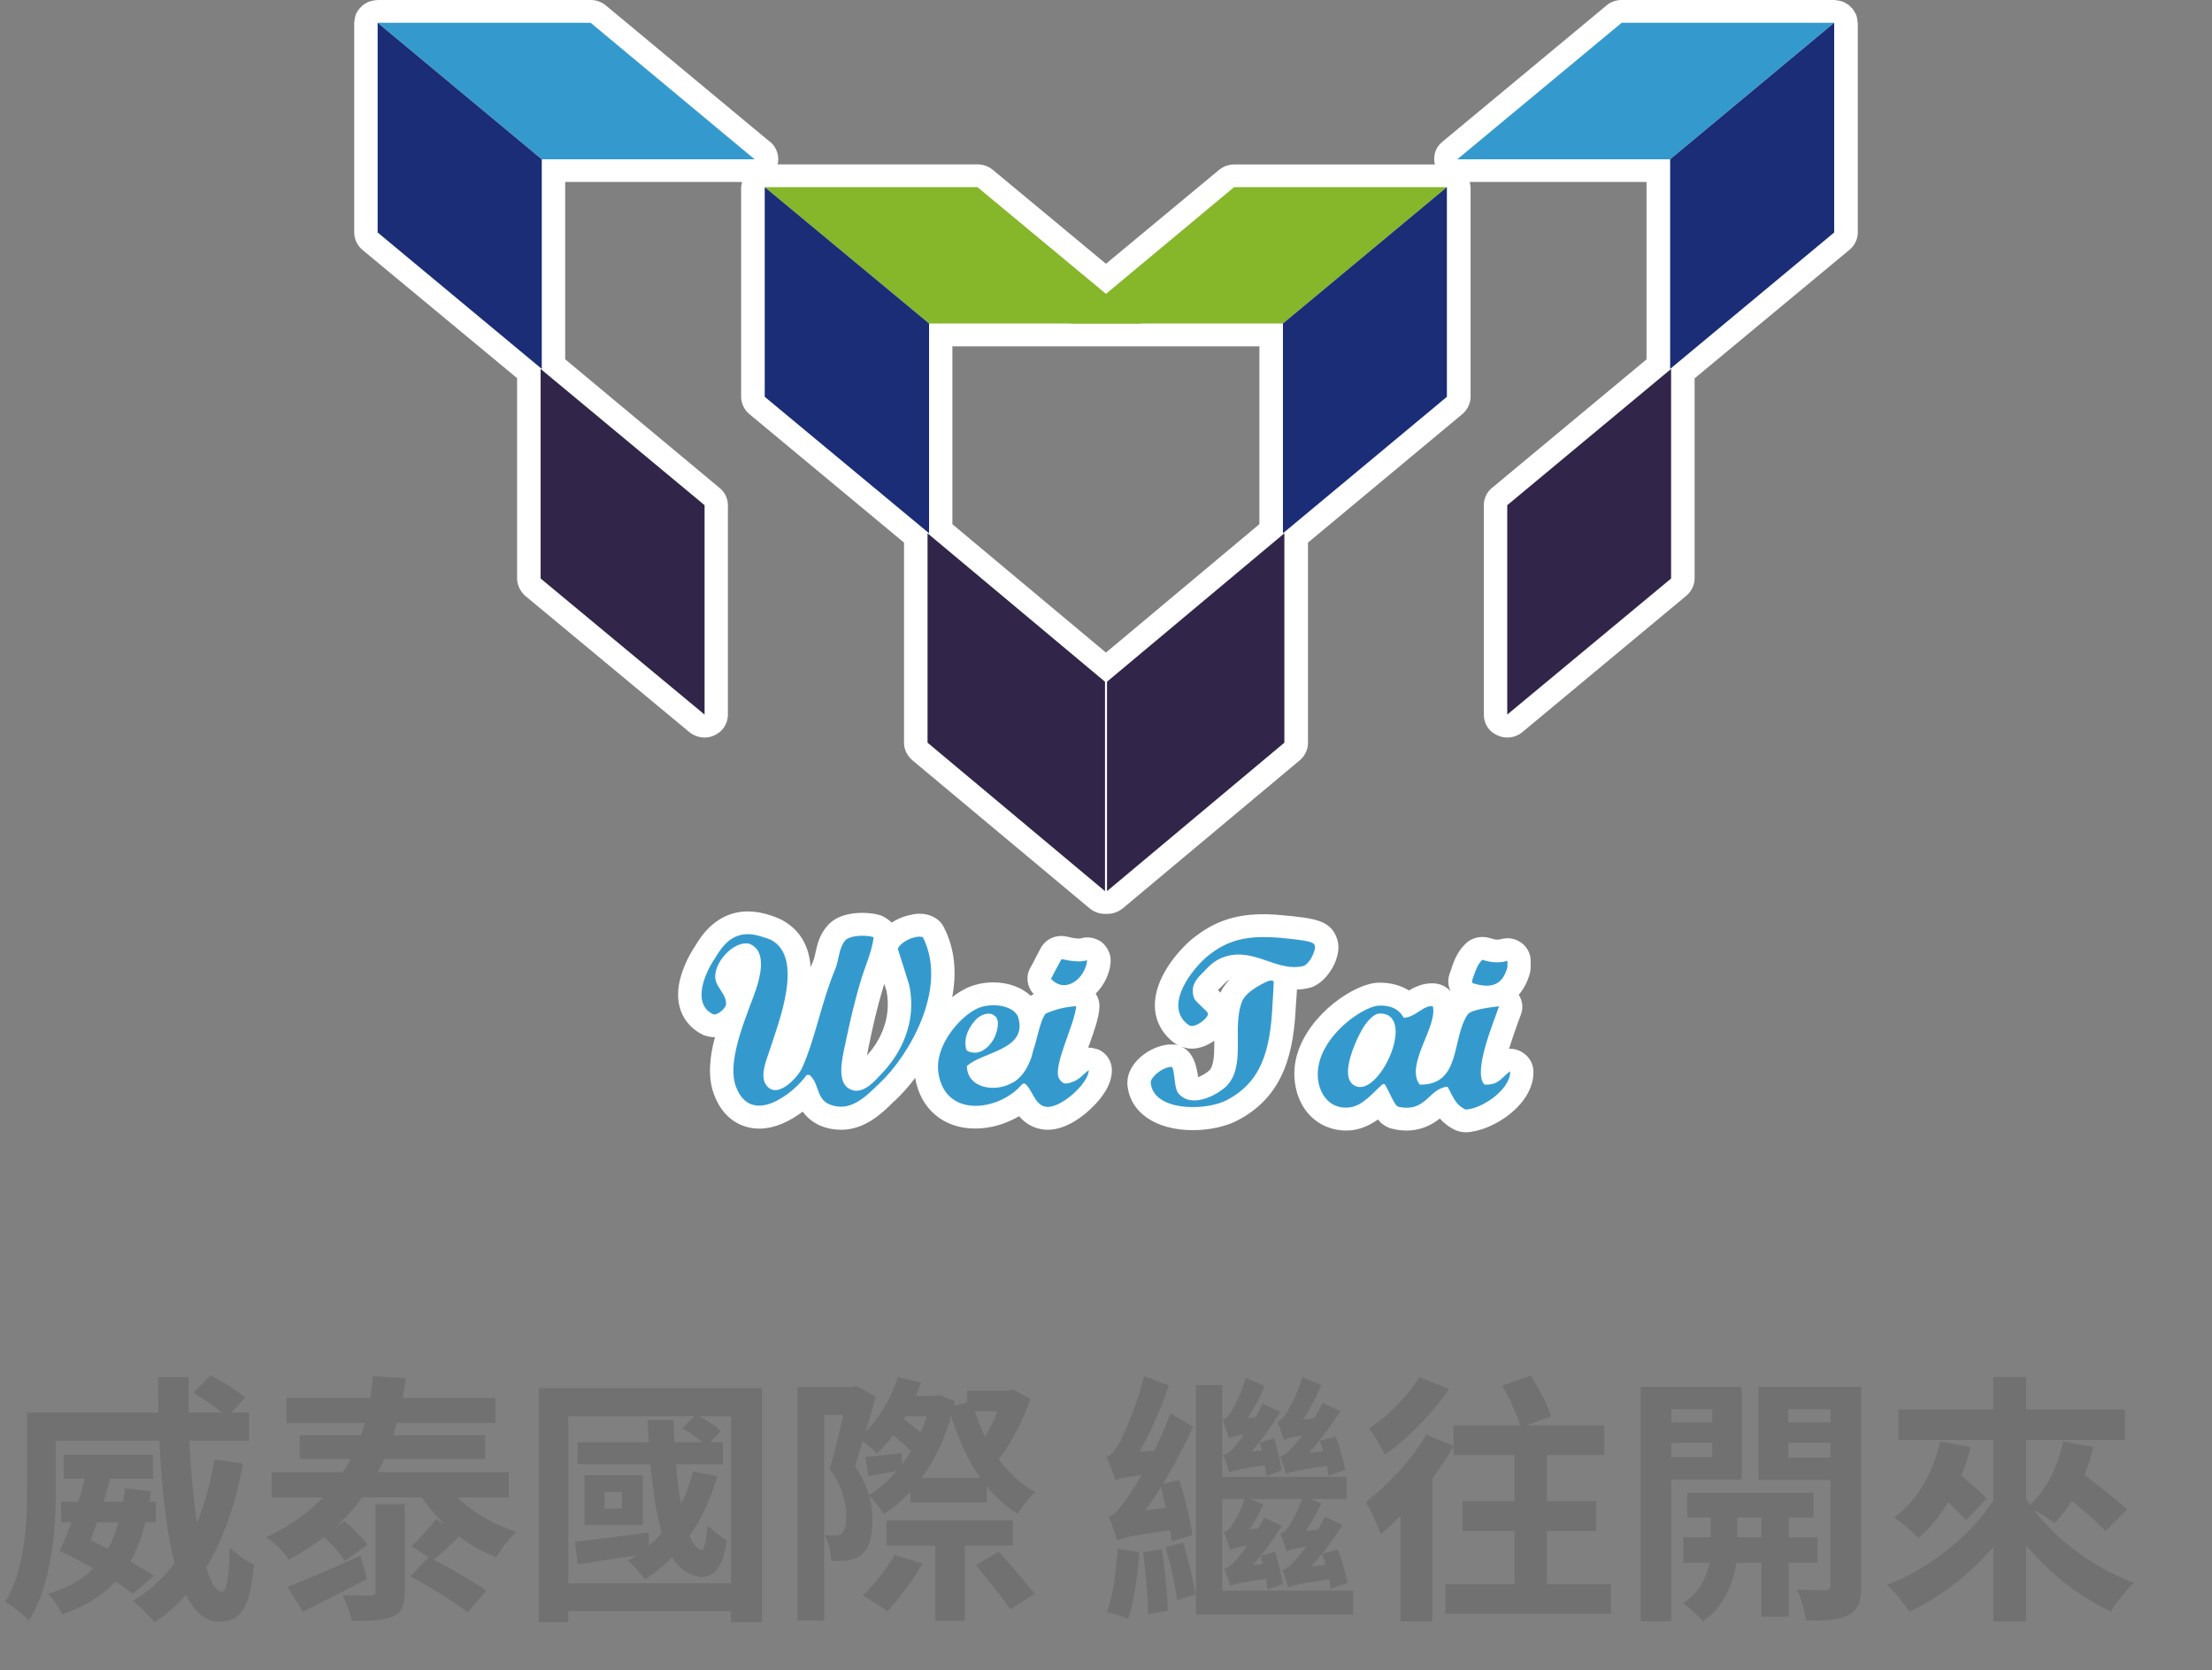 <svg width="306" height="231" viewBox="0 0 306 231" fill="none" xmlns="http://www.w3.org/2000/svg">
<rect x="0" y="0" width="306" height="231" fill="#808080" stroke="none"/>
<path d="M256.96 3.056C256.96 2.963 256.947 2.818 256.934 2.674C256.881 2.489 256.881 2.318 256.802 2.16C256.802 2.12 256.802 2.094 256.789 2.068C256.763 1.936 256.697 1.91 256.631 1.804C256.565 1.633 256.473 1.488 256.355 1.33C256.289 1.212 256.21 1.119 256.078 1.027C255.946 0.896 255.854 0.79 255.722 0.672C255.578 0.593 255.472 0.527 255.341 0.448C255.261 0.395 255.143 0.316 255.09 0.29C255.011 0.263 254.945 0.263 254.906 0.224C254.748 0.198 254.616 0.145 254.498 0.105C254.313 0.079 254.142 0.04 253.944 0.026C253.879 0.026 253.8 0 253.734 0H224.337C223.574 0 222.823 0.25 222.243 0.751L199.498 19.637C198.563 20.401 198.207 21.599 198.497 22.745H170.734C169.97 22.745 169.219 23.022 168.64 23.496L152.993 36.482L137.334 23.483C136.741 23.009 136.004 22.732 135.2 22.732H107.569C107.635 22.495 107.661 22.271 107.661 22.021C107.661 20.928 107.108 19.966 106.265 19.413L83.809 0.751C83.204 0.25 82.466 0 81.702 0H52.24C52.148 0 52.095 0.026 52.016 0.026C51.845 0.04 51.66 0.066 51.502 0.105C51.358 0.132 51.226 0.184 51.094 0.224C51.028 0.237 50.949 0.25 50.91 0.29C50.791 0.316 50.712 0.395 50.62 0.448C50.488 0.527 50.37 0.593 50.251 0.672C50.106 0.79 50.001 0.896 49.882 1.027C49.79 1.133 49.711 1.225 49.606 1.33C49.487 1.488 49.408 1.633 49.316 1.804C49.29 1.91 49.224 1.936 49.184 2.068C49.184 2.094 49.184 2.12 49.184 2.16C49.118 2.318 49.079 2.489 49.079 2.674C49.053 2.805 49.013 2.963 49.013 3.056C49.013 3.082 49 3.121 49 3.135V32.136C49 33.058 49.408 33.94 50.106 34.533L71.534 52.3V79.997C71.534 80.906 71.969 81.788 72.641 82.394L95.347 101.241C95.939 101.728 96.703 102.005 97.467 102.005C97.928 102.005 98.402 101.912 98.824 101.702C99.969 101.188 100.694 100.095 100.694 98.844V69.869C100.694 68.96 100.286 68.091 99.561 67.498L78.186 49.692V25.169H102.643C102.63 25.274 102.63 25.353 102.59 25.458C102.59 25.577 102.538 25.695 102.538 25.814C102.538 25.814 102.524 25.867 102.524 25.88V54.881C102.524 55.79 102.959 56.672 103.657 57.265L125.059 75.045V102.729C125.059 103.664 125.494 104.52 126.205 105.139L150.754 125.646C151.347 126.133 152.111 126.396 152.875 126.396C152.928 126.396 152.954 126.383 153.007 126.383C153.072 126.383 153.112 126.396 153.151 126.396C153.928 126.396 154.692 126.133 155.298 125.646L179.821 105.139C180.533 104.52 180.941 103.664 180.941 102.729V75.045L202.303 57.265C203.001 56.672 203.436 55.777 203.436 54.881V25.88C203.436 25.854 203.423 25.814 203.423 25.814C203.423 25.682 203.396 25.564 203.357 25.419C203.357 25.34 203.357 25.261 203.304 25.169H227.775V49.705L206.373 67.498C205.662 68.091 205.267 68.96 205.267 69.869V98.844C205.267 100.108 205.978 101.201 207.15 101.702C207.611 101.912 208.059 102.005 208.52 102.005C209.284 102.005 210.034 101.728 210.614 101.241L233.28 82.394C233.991 81.788 234.426 80.919 234.426 79.997V52.326L255.854 34.546C256.565 33.953 257 33.084 257 32.149V3.148C257 3.121 256.96 3.082 256.96 3.056ZM131.75 72.503V47.901H148.068H157.919H157.945H174.224V72.49L152.993 90.257L131.75 72.503Z" fill="white"/>
<path d="M179.321 138.329C179.348 137.841 179.4 137.42 179.413 136.854C180.006 136.854 180.625 136.748 181.191 136.617C181.244 136.59 181.284 136.59 181.35 136.577C182.416 136.195 183.325 135.431 184.181 134.101C184.642 133.377 185.59 131.427 184.919 129.715C184.01 127.2 181.652 126.989 177.398 126.581C173.026 126.146 169.891 126.726 167.126 128.332C165.874 129.044 164.729 130.005 164.61 130.124C164.557 130.189 164.518 130.229 164.452 130.269C162.002 132.534 159.513 136.09 159.776 139.527C159.921 141.463 160.935 143.215 162.74 144.453C162.845 144.479 162.951 144.506 163.043 144.572C162.74 144.479 162.411 144.453 161.989 144.453C161.884 144.453 161.739 144.453 161.607 144.466C158.934 144.743 155.957 147.048 155.957 149.721C155.957 149.8 155.957 149.84 155.957 149.906C156.207 153.778 159.79 156.306 165.018 156.306C167.376 156.306 169.681 155.78 171.314 154.897C177.846 151.433 178.992 145.138 179.269 138.961L179.321 138.329ZM168.666 137.104C168.614 137.038 168.548 136.985 168.482 136.933L168.956 136.472C169.483 135.905 169.786 135.642 170.102 135.471C169.615 135.984 169.18 136.564 168.877 137.183C168.864 137.222 168.864 137.262 168.864 137.301C168.772 137.222 168.745 137.157 168.666 137.104ZM164.873 145.033C166.032 145.033 167.112 144.532 167.982 143.939C167.982 145.665 167.968 147.364 167.297 148.035C166.902 148.417 166.23 148.786 165.743 148.984C165.743 148.878 165.716 148.826 165.716 148.799C165.571 147.877 165.255 145.441 163.28 144.69C163.767 144.888 164.307 145.033 164.873 145.033Z" fill="white"/>
<path d="M152.006 145.177C151.532 145.006 150.965 144.888 150.531 144.888C150.623 144.677 150.675 144.479 150.754 144.295C151.4 142.477 152.006 140.778 152.085 139.343C152.137 138.684 151.953 137.999 151.571 137.433C152.704 136.287 153.507 134.76 153.639 133.1C153.718 132.046 153.257 131.046 152.48 130.361C151.624 129.702 150.504 129.478 149.503 129.781C149.477 129.808 149.411 129.808 149.227 129.808C148.779 129.808 148.186 129.689 147.475 129.518C146.026 129.228 144.578 129.913 143.932 131.204C143.603 131.836 143.261 132.442 142.944 133.1L142.51 133.89C141.878 135.036 142.062 136.419 142.918 137.407C142.944 137.42 142.997 137.433 143.023 137.486C142.892 137.565 142.721 137.604 142.589 137.723C141.351 136.577 139.507 135.866 137.387 135.866C136.03 135.866 134.713 136.182 133.633 136.696C133.027 136.999 132.355 137.407 131.723 137.92C132.329 134.72 132.171 131.362 130.577 128.253C130.327 127.74 129.919 127.279 129.418 126.976C128.971 126.699 128.22 126.37 127.193 126.37C126.784 126.37 126.337 126.436 125.902 126.554C125.823 126.568 125.744 126.607 125.652 126.607C124.901 126.778 124.071 127.121 123.347 127.608C122.978 127.2 122.504 126.923 121.99 126.66C121.055 126.317 120.002 126.252 119.29 126.252C117.71 126.252 115.603 126.594 114.352 128.161C113.298 129.426 113.048 130.743 112.811 131.757C112.718 132.244 112.626 132.626 112.455 132.995C112.363 133.258 112.244 133.495 112.139 133.759C111.955 131.164 110.927 128.833 108.399 127.371C108.175 127.226 107.951 127.121 107.753 127.042C107.503 126.923 107.055 126.739 106.621 126.607C105.527 126.238 104.461 126.054 103.46 126.054C99.113 126.054 96.953 129.518 96.19 130.795C95.65 131.612 95.149 132.507 94.78 133.39C94.767 133.429 94.715 133.495 94.715 133.561C92.555 138.658 94.583 141.793 97.191 143.096C97.256 143.123 97.335 143.162 97.441 143.202C97.915 143.347 98.376 143.452 98.903 143.452C98.165 146.152 97.888 148.97 98.758 151.328C100.338 155.621 103.657 156.096 105.014 156.096C107.24 156.096 109.36 155.016 111.046 153.738C111.81 154.805 113.087 155.872 115.352 156.188C115.669 156.201 116.024 156.254 116.353 156.254C119.672 156.254 122.069 153.923 123.492 152.5L123.953 152.079C124.769 151.302 125.691 150.287 126.6 149.076C127.338 153.396 130.525 156.082 134.911 156.082C136.991 156.082 139.112 155.477 140.982 154.37C141.575 155.068 142.418 155.766 143.642 156.082C144.038 156.188 144.472 156.254 144.92 156.254C147.659 156.254 150.149 154.107 151.11 153.132C152.361 151.934 153.85 150.024 153.81 147.969C153.81 146.784 153.086 145.678 152.006 145.177ZM122.241 136.327C122.267 136.261 122.306 136.169 122.32 136.077L122.636 137.025C123.465 141.358 121.24 144.545 119.936 145.968C119.962 145.77 120.002 145.599 120.041 145.454L120.094 145.112C120.726 142.016 121.319 139.396 122.241 136.327Z" fill="white"/>
<path d="M208.757 145.046C209.073 144.031 209.494 142.82 209.982 141.424C210.166 140.923 210.364 140.462 210.456 140.146C210.732 139.264 210.587 138.355 210.1 137.578C210.719 136.867 211.299 135.879 211.654 134.549C211.72 134.285 211.746 134.022 211.746 133.759V132.902C211.746 131.928 211.286 131.006 210.495 130.413C209.679 129.821 208.665 129.61 207.69 129.886C207.137 130.005 206.86 129.992 206.017 129.715C204.872 129.386 203.568 129.689 202.725 130.532C201.526 131.691 201.052 133.113 200.683 134.272L200.525 134.707C200.315 135.286 200.288 135.892 200.459 136.551C200.486 136.63 200.538 136.775 200.604 136.933C200.618 136.985 200.657 137.038 200.683 137.104C200.209 136.59 199.564 136.195 198.84 136.063C197.246 135.774 195.81 136.445 194.915 136.985C193.782 136.287 192.412 135.905 190.832 135.905H190.819C187.46 135.905 181.073 140.225 179.426 145.875C178.636 148.641 179.137 151.657 180.73 153.712C182.245 155.661 184.642 156.596 187.078 156.306C188.474 156.122 189.66 155.516 190.608 154.831C191.069 155.384 191.609 155.793 192.373 156.056C192.465 156.096 192.584 156.096 192.663 156.122C193.334 156.293 193.966 156.359 194.585 156.359C196.68 156.359 198.168 155.49 199.182 154.699C199.696 155.279 200.38 155.845 201.342 156.306C201.79 156.491 202.264 156.596 202.738 156.596C202.764 156.596 202.83 156.596 202.883 156.596C206.571 156.425 212.194 152.737 212.128 148.246C212.142 146.455 210.587 144.993 208.757 145.046Z" fill="white"/>
<path d="M157.933 44.74H128.523L105.791 25.88H135.214L157.933 44.74Z" fill="#86B629"/>
<path d="M105.791 25.88L128.523 44.74V73.755L105.791 54.881V25.88Z" fill="#1A2D76"/>
<path d="M128.312 73.754L152.862 94.287V123.248L128.312 102.716V73.754Z" fill="#312549"/>
<path d="M104.395 22.034H74.946L52.24 3.148H81.702L104.395 22.034Z" fill="#349ACE"/>
<path d="M52.24 3.148L74.946 22.034V51.022L52.24 32.149V3.148Z" fill="#1A2D76"/>
<path d="M74.788 51.022L97.468 69.869V98.83L74.788 80.01V51.022Z" fill="#312549"/>
<path d="M148.081 44.74H177.477L200.157 25.88H170.721L148.081 44.74Z" fill="#86B629"/>
<path d="M200.157 25.88L177.478 44.74V73.755L200.157 54.881V25.88Z" fill="#1A2D76"/>
<path d="M177.675 73.754L153.139 94.287V123.248L177.675 102.716V73.754Z" fill="#312549"/>
<path d="M201.593 22.034H231.042L253.734 3.148H224.338L201.593 22.034Z" fill="#349ACE"/>
<path d="M253.735 3.148L231.042 22.034V51.022L253.735 32.149V3.148Z" fill="#1A2D76"/>
<path d="M231.173 51.022L208.507 69.869V98.83L231.173 80.01V51.022Z" fill="#312549"/>
<path fill-rule="evenodd" clip-rule="evenodd" d="M177.095 129.702C173.355 129.373 170.879 129.821 168.745 131.059C167.757 131.612 166.783 132.468 166.783 132.468C164.162 134.852 161.132 139.488 164.478 141.792C165.136 142.214 166.519 141.266 166.993 140.568C167.085 140.41 167.085 140.33 167.085 140.12C167.033 139.87 165.703 138.829 165.242 138.171C164.609 136.682 165.307 135.602 166.137 134.786C167.151 133.758 167.915 132.758 169.588 132.27C173.644 131.085 176.726 134.522 180.348 133.587C180.717 133.456 181.165 132.916 181.362 132.56C181.639 132.086 182.034 131.164 181.889 130.782C181.731 130.308 181.283 130.11 177.095 129.702Z" fill="#349ACE"/>
<path fill-rule="evenodd" clip-rule="evenodd" d="M150.385 132.81C149.239 133.153 147.909 132.85 146.842 132.652C146.355 133.535 145.868 134.457 145.394 135.365C147.395 137.578 150.188 135.247 150.385 132.81Z" fill="#349ACE"/>
<path fill-rule="evenodd" clip-rule="evenodd" d="M208.533 133.745C208.533 133.456 208.533 133.205 208.533 132.889C207.216 133.258 206.175 133.087 205.056 132.745C204.305 133.456 204.002 134.602 203.62 135.695C203.646 135.787 203.686 135.866 203.712 135.971C206.439 136.84 207.914 136.116 208.533 133.745Z" fill="#349ACE"/>
<path fill-rule="evenodd" clip-rule="evenodd" d="M175.633 135.629C175.304 135.694 172.552 136.919 171.867 138.394C170.313 142.122 172.512 147.469 169.588 150.287C168.218 151.552 164.676 153.395 162.937 151.117C162.371 150.34 162.542 147.469 161.989 147.548C160.514 147.719 159.184 149.089 159.184 149.695C159.46 153.685 166.691 153.738 169.746 152.131C174.435 149.642 175.739 145.454 176.042 138.776C176.108 137.644 176.147 137.156 176.2 135.879C176.213 135.629 175.989 135.563 175.633 135.629Z" fill="#349ACE"/>
<path fill-rule="evenodd" clip-rule="evenodd" d="M147.146 149.813C146.869 149.655 146.593 149.365 146.448 149.049C145.737 147.139 148.726 141.555 148.871 139.158C147.291 139.264 145.987 139.619 144.828 140.106C144.367 140.212 143.893 141.647 143.221 144.36V144.387C142.984 145.032 142.839 145.651 142.694 146.191C142.22 147.535 141.628 148.575 140.679 149.339C140.574 149.418 140.469 149.497 140.376 149.576C140.31 149.602 140.231 149.642 140.179 149.694H140.152C140.021 149.774 139.929 149.813 139.797 149.879C137.492 151.064 133.831 150.485 133.752 147.456C135.767 145.454 142.405 145.256 140.798 140.541C140.021 138.961 136.965 138.631 135.121 139.514C132.777 140.646 129.208 144.65 129.827 148.47C130.749 154.107 136.794 153.738 140.218 151.077C140.666 150.735 141.061 150.327 141.377 149.984C141.548 149.8 141.786 149.826 141.93 149.984C142.826 150.853 143.155 152.697 144.525 153.04C146.527 153.567 150.636 149.826 150.61 148.009C149.925 148.509 149.464 149.141 148.726 149.484C148.279 149.655 147.712 149.958 147.146 149.813ZM133.659 145.124C133.264 143.491 134.028 142.082 135.016 140.989C135.688 140.344 136.702 139.948 137.413 140.357C137.518 140.462 137.624 140.528 137.729 140.594C137.874 140.765 137.966 140.976 138.032 141.239C138.098 141.832 137.966 142.517 137.703 143.175C137.676 143.307 137.624 143.36 137.571 143.504C136.978 144.703 135.846 145.678 134.713 145.585C134.344 145.533 133.817 145.493 133.659 145.124Z" fill="#349ACE"/>
<path fill-rule="evenodd" clip-rule="evenodd" d="M208.796 148.246C207.742 149.023 207.347 150.037 205.543 150.011C205.411 150.011 205.305 149.984 205.253 149.892C203.817 147.956 206.688 141.226 207.373 139.172C206.372 139.303 203.541 139.593 203.04 140.304C200.788 143.584 202.171 150.011 196.508 150.011C196.481 150.011 196.363 150.011 196.31 149.892C196.244 149.774 196.205 149.668 196.099 149.523C194.861 146.626 198.839 141.858 198.22 139.185C196.969 138.934 195.862 140.686 194.19 140.765C193.663 139.791 192.715 139.04 190.818 139.079C188.948 139.079 183.798 142.385 182.56 146.731C181.586 150.05 183.324 153.567 186.696 153.159C188.592 152.921 189.988 151.038 191.2 150.011C191.345 149.892 191.503 149.892 191.595 150.011C192.188 150.946 192.899 152.908 193.426 153.066C197.298 153.949 197.667 150.459 200.248 150.301C200.986 151.565 201.262 152.763 202.75 153.461C205.108 153.343 208.927 150.63 208.914 148.246C208.914 148.18 208.835 148.18 208.796 148.246ZM187.749 150.287C184.681 149.405 188.026 142.859 188.803 141.779C189.277 141.121 190.001 140.331 190.634 140.199C191.081 140.12 191.608 140.225 191.99 140.396C195.112 142.082 190.765 151.13 187.749 150.287Z" fill="#349ACE"/>
<path fill-rule="evenodd" clip-rule="evenodd" d="M126.692 129.596C126.665 129.596 126.626 129.636 126.6 129.636C126.573 129.636 126.521 129.636 126.468 129.649C125.296 129.926 124.097 130.914 124.229 131.322C124.756 132.981 125.283 134.601 125.783 136.261C126.903 141.529 124.466 145.888 122.03 148.417C121.239 149.234 119.409 151.578 117.604 150.643C115.695 149.76 116.485 146.494 116.906 144.479C117.604 141.2 118.184 138.579 119.145 135.418C119.672 133.653 120.607 131.677 120.857 129.623C119.883 129.28 117.552 129.32 116.893 130.097C115.971 131.282 116.129 132.652 115.484 134.193C113.706 138.381 112.784 143.649 110.953 147.719C110.347 149.049 107.186 152.513 105.777 149.695C105.25 148.325 106.093 146.428 106.423 145.401C107.726 141.371 111.256 132.52 106.712 130.018C106.66 129.978 106.567 129.939 106.436 129.913C106.212 129.794 105.659 129.623 105.619 129.623C102.09 128.358 100.338 130.11 98.968 132.441C98.494 133.126 98.059 133.89 97.717 134.72C96.808 136.893 96.584 139.264 98.626 140.265C99.139 140.462 100.061 139.751 100.377 139.132C100.43 139 100.47 138.882 100.443 138.776C100.43 137.591 99.337 136.748 99.021 135.668C98.389 133.403 101.523 129.939 103.709 130.545C105.856 131.427 105.382 134.298 104.684 136.524C103.709 139.645 100.391 146.441 101.8 150.261C103.881 155.845 109.742 151.288 111.599 148.667C111.743 148.667 111.849 148.667 111.994 148.667C113.627 150.116 112.639 152.592 115.839 153.027C118.342 153.409 120.489 150.906 121.713 149.787C125.559 146.178 131.288 136.814 127.666 129.61C127.693 129.636 127.377 129.465 126.692 129.596Z" fill="#349ACE"/>
<path d="M21.852 190.472C21.924 206.96 23.544 224.276 30.24 224.276C33.3 224.276 34.524 222.656 35.136 216.392C34.056 215.888 32.688 214.952 31.788 214.016C31.68 218.264 31.356 220.136 30.708 220.136C28.008 220.136 25.812 205.412 26.1 190.472H21.852ZM8.82 201.2V204.512H21.168V201.2H8.82ZM29.664 201.848C28.152 210.812 24.768 217.58 18.396 221.396C19.26 222.08 20.808 223.628 21.384 224.42C27.972 219.884 31.752 212.468 33.624 202.424L29.664 201.848ZM26.748 192.668C28.368 193.568 30.42 195.008 31.392 196.016L33.912 193.316C32.832 192.344 30.744 191.012 29.124 190.22L26.748 192.668ZM6.012 195.368V199.256H34.452V195.368H6.012ZM3.744 195.368V205.808C3.744 210.596 3.492 217.04 0.72 221.54C1.62 222.008 3.312 223.376 3.996 224.132C7.2 219.164 7.74 211.208 7.74 205.808V195.368H3.744ZM8.46 207.68V210.56H21.564V207.68H8.46ZM8.244 214.52C11.736 216.104 16.056 218.624 18.396 220.424L21.276 217.94C18.828 216.284 14.544 213.872 11.088 212.36L8.244 214.52ZM8.244 214.52L11.628 215.276C12.924 212.288 14.544 207.5 15.444 203.54L12.024 203.144C11.268 206.888 9.648 211.568 8.244 214.52ZM17.28 205.844C16.38 213.548 13.86 218.228 6.66 220.46C7.38 221.144 8.208 222.404 8.604 223.304C16.74 220.352 19.728 215.276 20.88 206.24L17.28 205.844ZM39.744 219.488L41.904 222.908C44.532 221.612 47.772 219.956 50.76 218.372L49.86 215.168C46.152 216.824 42.264 218.516 39.744 219.488ZM51.948 208.04V220.1C51.948 220.532 51.768 220.676 51.264 220.676C50.76 220.676 48.96 220.676 47.412 220.604C47.88 221.612 48.456 223.124 48.636 224.168C51.156 224.168 52.992 224.132 54.288 223.592C55.62 223.016 55.98 222.08 55.98 220.172V208.04H51.948ZM56.772 218.012C59.4 219.416 62.82 221.576 64.692 222.98L67.284 219.992C65.376 218.696 61.992 216.68 59.292 215.384L56.772 218.012ZM44.676 212.432C45.792 213.44 47.124 214.916 47.7 215.888L50.832 213.656C50.184 212.684 48.78 211.316 47.664 210.38L44.676 212.432ZM60.336 210.092C59.508 211.208 57.996 212.864 56.916 213.836L59.904 215.78C60.984 214.916 62.496 213.584 63.756 212.18L60.336 210.092ZM37.584 203.612V207.104H70.38V203.612H37.584ZM41.472 198.5V201.776H67.104V198.5H41.472ZM39.636 193.352V196.808H68.544V193.352H39.636ZM60.912 204.116L57.276 205.304C59.724 209.804 63.756 213.476 68.652 215.384C69.264 214.304 70.488 212.684 71.46 211.856C66.888 210.452 62.928 207.536 60.912 204.116ZM51.588 190.328C50.904 199.22 47.196 207.824 36.792 212.612C37.836 213.224 39.348 214.664 39.924 215.708C50.652 210.164 54.828 200.696 56.124 190.616L51.588 190.328ZM79.92 199.472V202.496H100.008V199.472H79.92ZM94.392 197.528C95.58 198.212 97.02 199.22 97.74 200.012L99.72 197.96C99 197.168 97.524 196.232 96.3 195.656L94.392 197.528ZM95.868 203.504C94.464 209.012 91.368 213.296 86.868 215.852C87.588 216.428 88.776 217.796 89.208 218.444C93.924 215.42 97.416 210.524 99.216 204.152L95.868 203.504ZM79.524 213.224L79.92 216.356C82.8 215.924 86.328 215.384 89.82 214.844L89.712 211.964C85.932 212.468 82.152 212.936 79.524 213.224ZM83.628 206.348H86.04V208.652H83.628V206.348ZM80.856 204.044V210.92H88.92V204.044H80.856ZM89.568 196.376C90.108 206.744 91.188 216.32 95.688 217.76C98.064 218.84 100.008 217.472 100.548 213.008C99.828 212.648 98.532 211.64 97.884 210.956C97.704 213.08 97.416 214.484 97.02 214.376C94.644 213.8 93.42 205.34 93.168 196.376H89.568ZM74.556 191.984V224.348H78.624V195.872H101.124V224.348H105.408V191.984H74.556ZM77.112 218.984V222.836H103.464V218.984H77.112ZM110.34 191.84V224.132H114.012V195.692H118.548V191.84H110.34ZM117.216 191.84V192.992C116.748 195.296 115.74 199.976 114.768 203.18C116.676 205.772 117.072 208.112 117.072 209.84C117.072 210.884 116.856 211.748 116.46 212.072C116.244 212.288 115.92 212.36 115.56 212.36C115.128 212.36 114.696 212.36 114.084 212.324C114.66 213.332 114.948 214.88 114.984 215.852C115.776 215.924 116.604 215.888 117.216 215.816C117.936 215.672 118.62 215.456 119.16 215.024C120.24 214.196 120.672 212.612 120.672 210.308C120.672 208.184 120.276 205.628 118.26 202.784C119.196 199.94 120.312 196.268 121.14 193.172L118.476 191.696L117.9 191.84H117.216ZM125.928 204.404V207.824H136.512V204.404H125.928ZM122.616 210.272V213.764H140.112V210.272H122.616ZM124.236 193.064V195.872H129.672V193.064H124.236ZM122.904 197.996C124.272 199.04 125.964 200.516 126.792 201.488L128.664 199.292C127.8 198.392 126 196.988 124.704 196.052L122.904 197.996ZM135 216.464C136.584 218.372 138.744 221.036 139.752 222.584L143.1 220.46C141.984 218.912 139.752 216.392 138.168 214.592L135 216.464ZM128.772 193.064V193.676C127.584 199.364 124.164 204.44 120.132 206.816C120.852 207.428 121.824 208.616 122.256 209.408C126.9 206.42 130.536 201.056 132.084 193.748L129.924 192.92L129.348 193.064H128.772ZM133.776 192.344V195.188H139.896V192.344H133.776ZM124.2 190.472C123.156 193.784 121.212 196.88 118.764 198.86C119.484 199.364 120.78 200.444 121.32 201.02C123.804 198.716 126.072 195.08 127.404 191.192L124.2 190.472ZM138.708 192.344V192.992C138.132 195.152 136.872 198.104 135.468 199.868C136.152 200.408 137.268 201.488 137.772 202.244C139.644 200.12 141.444 196.7 142.524 193.496L140.184 192.164L139.464 192.344H138.708ZM123.768 215.024C122.652 216.968 120.924 219.2 119.34 220.676C120.312 221.18 121.932 222.224 122.76 222.872C124.272 221.216 126.324 218.516 127.62 216.284L123.768 215.024ZM134.424 193.82L131.22 194.576C132.984 201.02 136.044 206.492 140.796 209.372C141.3 208.436 142.416 207.068 143.244 206.384C138.924 204.08 135.9 199.22 134.424 193.82ZM129.384 211.748V224.168H133.452V211.748H129.384ZM119.7 201.488L120.132 204.152C121.716 203.864 123.12 203.612 124.812 203.288L124.74 200.984C122.76 201.2 121.176 201.38 119.7 201.488ZM167.42 204.26V207.32H186.284V204.26H167.42ZM165.44 191.552V223.304H187.184V219.992H169.076V191.552H165.44ZM160.472 205.34C161.228 207.86 161.912 211.208 162.092 213.188L164.936 212.324C164.72 210.416 163.928 207.176 163.136 204.692L160.472 205.34ZM158.132 214.664C158.492 217.364 158.816 220.892 158.816 223.268L161.552 222.764C161.48 220.424 161.156 216.968 160.724 214.268L158.132 214.664ZM154.604 214.196C154.388 217.328 153.992 220.676 153.128 222.944C153.956 223.124 155.396 223.556 156.08 223.916C156.836 221.648 157.376 218.048 157.628 214.664L154.604 214.196ZM154.28 204.728C154.28 204.044 156.404 202.892 156.404 202.892V202.82C158.348 199.868 160.364 195.584 161.696 191.624L158.276 190.328C157.34 194.216 155.468 198.392 154.892 199.472C154.28 200.552 153.74 201.308 153.092 201.452C153.488 202.352 154.064 204.008 154.28 204.728ZM154.28 204.728C154.892 204.44 155.972 204.188 160.688 203.72C160.652 202.928 160.832 201.524 161.048 200.552L155.792 200.912L154.172 201.992L154.28 204.728ZM154.532 213.08C154.532 212.432 156.656 211.316 156.656 211.316V211.208C159.752 207.464 162.848 202.244 165.044 197.312L161.912 195.476C160.076 200.516 156.908 205.952 155.864 207.248C154.892 208.652 154.172 209.552 153.38 209.768C153.776 210.668 154.352 212.396 154.532 213.08ZM154.532 213.08C155.252 212.684 156.476 212.396 163.1 211.46C163.1 210.668 163.208 209.228 163.352 208.292L156.008 209.156L154.352 210.236L154.532 213.08ZM161.264 214.016C161.912 216.32 162.596 219.344 162.848 221.324L165.368 220.532C165.08 218.588 164.36 215.6 163.676 213.332L161.264 214.016ZM170.012 198.932C170.012 198.356 171.632 197.528 171.632 197.528V197.456C172.784 196.016 174.116 193.784 174.944 191.66L172.316 190.58C171.776 192.668 170.588 194.792 170.264 195.368C169.904 195.908 169.508 196.268 169.112 196.376C169.436 197.06 169.868 198.392 170.012 198.932ZM170.048 203.648C170.048 203.108 171.668 202.316 171.668 202.316V202.28C173.54 200.516 175.556 197.888 177.104 195.26L174.656 194.144C173.468 196.736 171.452 199.328 170.876 200.012C170.264 200.696 169.76 201.128 169.184 201.236C169.508 201.884 169.904 203.108 170.048 203.648ZM170.048 203.648C170.552 203.396 171.452 203.144 176.024 202.496C176.024 201.992 176.06 201.056 176.168 200.408L171.092 200.984L169.94 201.704L170.048 203.648ZM170.012 198.932C170.444 198.716 171.308 198.464 174.764 197.996C174.764 197.456 174.836 196.52 174.908 195.872L171.092 196.268L169.94 197.024L170.012 198.932ZM174.26 199.508C174.692 200.984 175.052 202.928 175.196 204.152L177.284 203.36C177.14 202.244 176.708 200.372 176.24 198.932L174.26 199.508ZM177.608 199.148C177.608 198.572 179.264 197.708 179.264 197.708V197.672C180.488 196.16 181.892 193.784 182.792 191.552L180.164 190.472C179.552 192.668 178.292 194.936 177.896 195.512C177.536 196.088 177.14 196.484 176.708 196.592C176.996 197.276 177.428 198.608 177.608 199.148ZM177.896 203.864C177.896 203.288 179.552 202.532 179.552 202.532V202.46C181.532 200.624 183.692 197.924 185.42 195.152L182.972 194.036C181.64 196.736 179.48 199.472 178.796 200.156C178.184 200.876 177.644 201.308 177.068 201.452C177.356 202.064 177.752 203.324 177.896 203.864ZM177.896 203.864C178.4 203.576 179.3 203.36 183.98 202.676C183.944 202.172 184.016 201.236 184.088 200.624L178.976 201.164L177.824 201.92L177.896 203.864ZM177.608 199.148C178.04 198.932 178.904 198.68 182.432 198.176C182.396 197.636 182.504 196.736 182.576 196.088L178.688 196.484L177.5 197.24L177.608 199.148ZM182.576 199.256C183.116 200.768 183.62 202.82 183.764 204.08L186.104 203.324C185.888 202.136 185.348 200.156 184.772 198.68L182.576 199.256ZM170.156 214.376C170.156 213.8 171.704 212.972 171.704 212.972V212.936C172.748 211.784 173.972 209.912 174.764 208.076L172.28 207.032C171.776 208.832 170.696 210.596 170.372 211.064C170.048 211.532 169.688 211.82 169.292 211.892C169.616 212.576 170.012 213.8 170.156 214.376ZM170.192 219.344C170.192 218.804 171.812 218.048 171.812 218.048V217.976C173.72 216.212 175.736 213.62 177.32 211.028L174.872 209.912C173.648 212.468 171.632 215.06 171.02 215.708C170.408 216.392 169.904 216.824 169.364 216.932C169.652 217.58 170.048 218.804 170.192 219.344ZM170.192 219.344C170.696 219.092 171.632 218.84 176.204 218.192C176.168 217.688 176.24 216.752 176.312 216.104L171.272 216.68L170.12 217.4L170.192 219.344ZM170.156 214.376C170.624 214.124 171.452 213.872 174.98 213.368C174.98 212.828 175.052 211.928 175.124 211.28L171.236 211.676L170.084 212.432L170.156 214.376ZM174.404 215.204C174.836 216.68 175.232 218.624 175.34 219.848L177.428 219.092C177.32 217.94 176.852 216.068 176.384 214.628L174.404 215.204ZM177.968 214.556C177.968 214.016 179.552 213.188 179.552 213.188V213.116C180.668 211.856 181.928 209.876 182.756 207.932L180.236 206.888C179.732 208.796 178.544 210.704 178.22 211.208C177.896 211.676 177.5 212 177.104 212.108C177.428 212.756 177.824 214.016 177.968 214.556ZM178.184 219.56C178.184 219.02 179.84 218.228 179.84 218.228V218.192C181.856 216.356 184.016 213.62 185.708 210.92L183.296 209.768C181.964 212.432 179.804 215.168 179.12 215.852C178.472 216.572 177.932 217.004 177.392 217.148C177.68 217.796 178.076 219.02 178.184 219.56ZM178.184 219.56C178.724 219.272 179.624 219.056 184.268 218.372C184.268 217.868 184.304 216.932 184.412 216.32L179.264 216.86L178.112 217.616L178.184 219.56ZM177.968 214.556C178.436 214.34 179.264 214.088 182.792 213.584C182.792 213.044 182.864 212.144 182.972 211.496L179.048 211.892L177.896 212.648L177.968 214.556ZM182.9 214.88C183.404 216.428 183.944 218.444 184.088 219.704L186.428 218.948C186.212 217.76 185.636 215.78 185.06 214.304L182.9 214.88ZM197.3 198.428C195.284 201.92 191.972 205.448 188.948 207.716C189.596 208.76 190.676 211.208 191 212.18C194.6 209.192 198.596 204.404 201.08 199.976L197.3 198.428ZM196.328 190.472C194.96 192.884 192.044 195.836 189.416 197.564C190.064 198.428 191.108 200.228 191.576 201.2C194.78 198.968 198.2 195.44 200.432 192.092L196.328 190.472ZM193.736 206.564V224.24H198.164V202.46L197.948 202.316L193.736 206.564ZM202.304 207.608V211.748H220.808V207.608H202.304ZM199.964 219.092V223.196H222.86V219.092H199.964ZM201.08 197.132V201.236H221.924V197.132H201.08ZM209.504 199.508V220.82H214.004V199.508H209.504ZM207.812 191.624C208.856 193.46 209.972 195.908 210.368 197.42L214.58 195.908C214.112 194.324 212.852 192.02 211.772 190.256L207.812 191.624ZM233.408 206.456V209.876H250.868V206.456H233.408ZM232.868 212.612V216.14H251.444V212.612H232.868ZM243.668 207.536V223.592H247.448V207.536H243.668ZM236.648 207.68V214.556C236.648 216.392 235.856 219.884 232.796 221.756C233.696 222.332 234.992 223.484 235.568 224.24C239.348 221.648 240.32 216.896 240.32 214.592V207.68H236.648ZM229.124 196.736V199.544H238.196V196.736H229.124ZM245.828 196.736V199.544H254.936V196.736H245.828ZM253.244 191.804V219.164C253.244 219.704 253.064 219.92 252.488 219.92C251.948 219.92 250.148 219.92 248.564 219.848C249.14 220.964 249.716 222.98 249.824 224.132C252.596 224.168 254.468 224.06 255.8 223.34C257.096 222.62 257.492 221.396 257.492 219.236V191.804H253.244ZM229.52 191.804V194.9H236.864V201.524H229.52V204.62H240.932V191.804H229.52ZM255.44 191.804H243.272V204.692H255.44V201.596H247.376V194.9H255.44V191.804ZM226.964 191.804V224.24H231.212V191.804H226.964ZM262.604 194.936V199.148H293.924V194.936H262.604ZM275.744 190.436V224.24H280.28V190.436H275.744ZM276.248 206.708C273.224 211.892 267.284 216.788 261.056 219.2C262.028 220.064 263.432 221.828 264.116 222.908C270.524 219.956 276.32 214.448 279.848 208.076L276.248 206.708ZM280.1 206.996L276.536 208.4C280.064 214.556 285.752 219.992 292.016 222.872C292.736 221.648 294.14 219.848 295.22 218.912C289.028 216.644 283.124 211.964 280.1 206.996ZM266.96 205.412C268.616 206.888 270.884 208.976 271.964 210.272L274.808 207.248C273.656 206.024 271.316 204.044 269.696 202.676L266.96 205.412ZM268.4 199.364C267.392 203.756 265.196 207.572 262.028 209.876C263 210.524 264.656 211.928 265.376 212.72C268.724 209.912 271.28 205.412 272.612 200.156L268.4 199.364ZM284.168 205.556C286.472 207.464 289.784 210.128 291.296 211.748L294.284 208.76C292.628 207.212 289.208 204.656 286.976 202.964L284.168 205.556ZM285.392 199.364C284.636 203 282.944 206.348 280.532 208.4C281.54 208.868 283.376 209.984 284.204 210.668C286.616 208.256 288.596 204.44 289.568 200.12L285.392 199.364Z" fill="#727171"/>
</svg>
